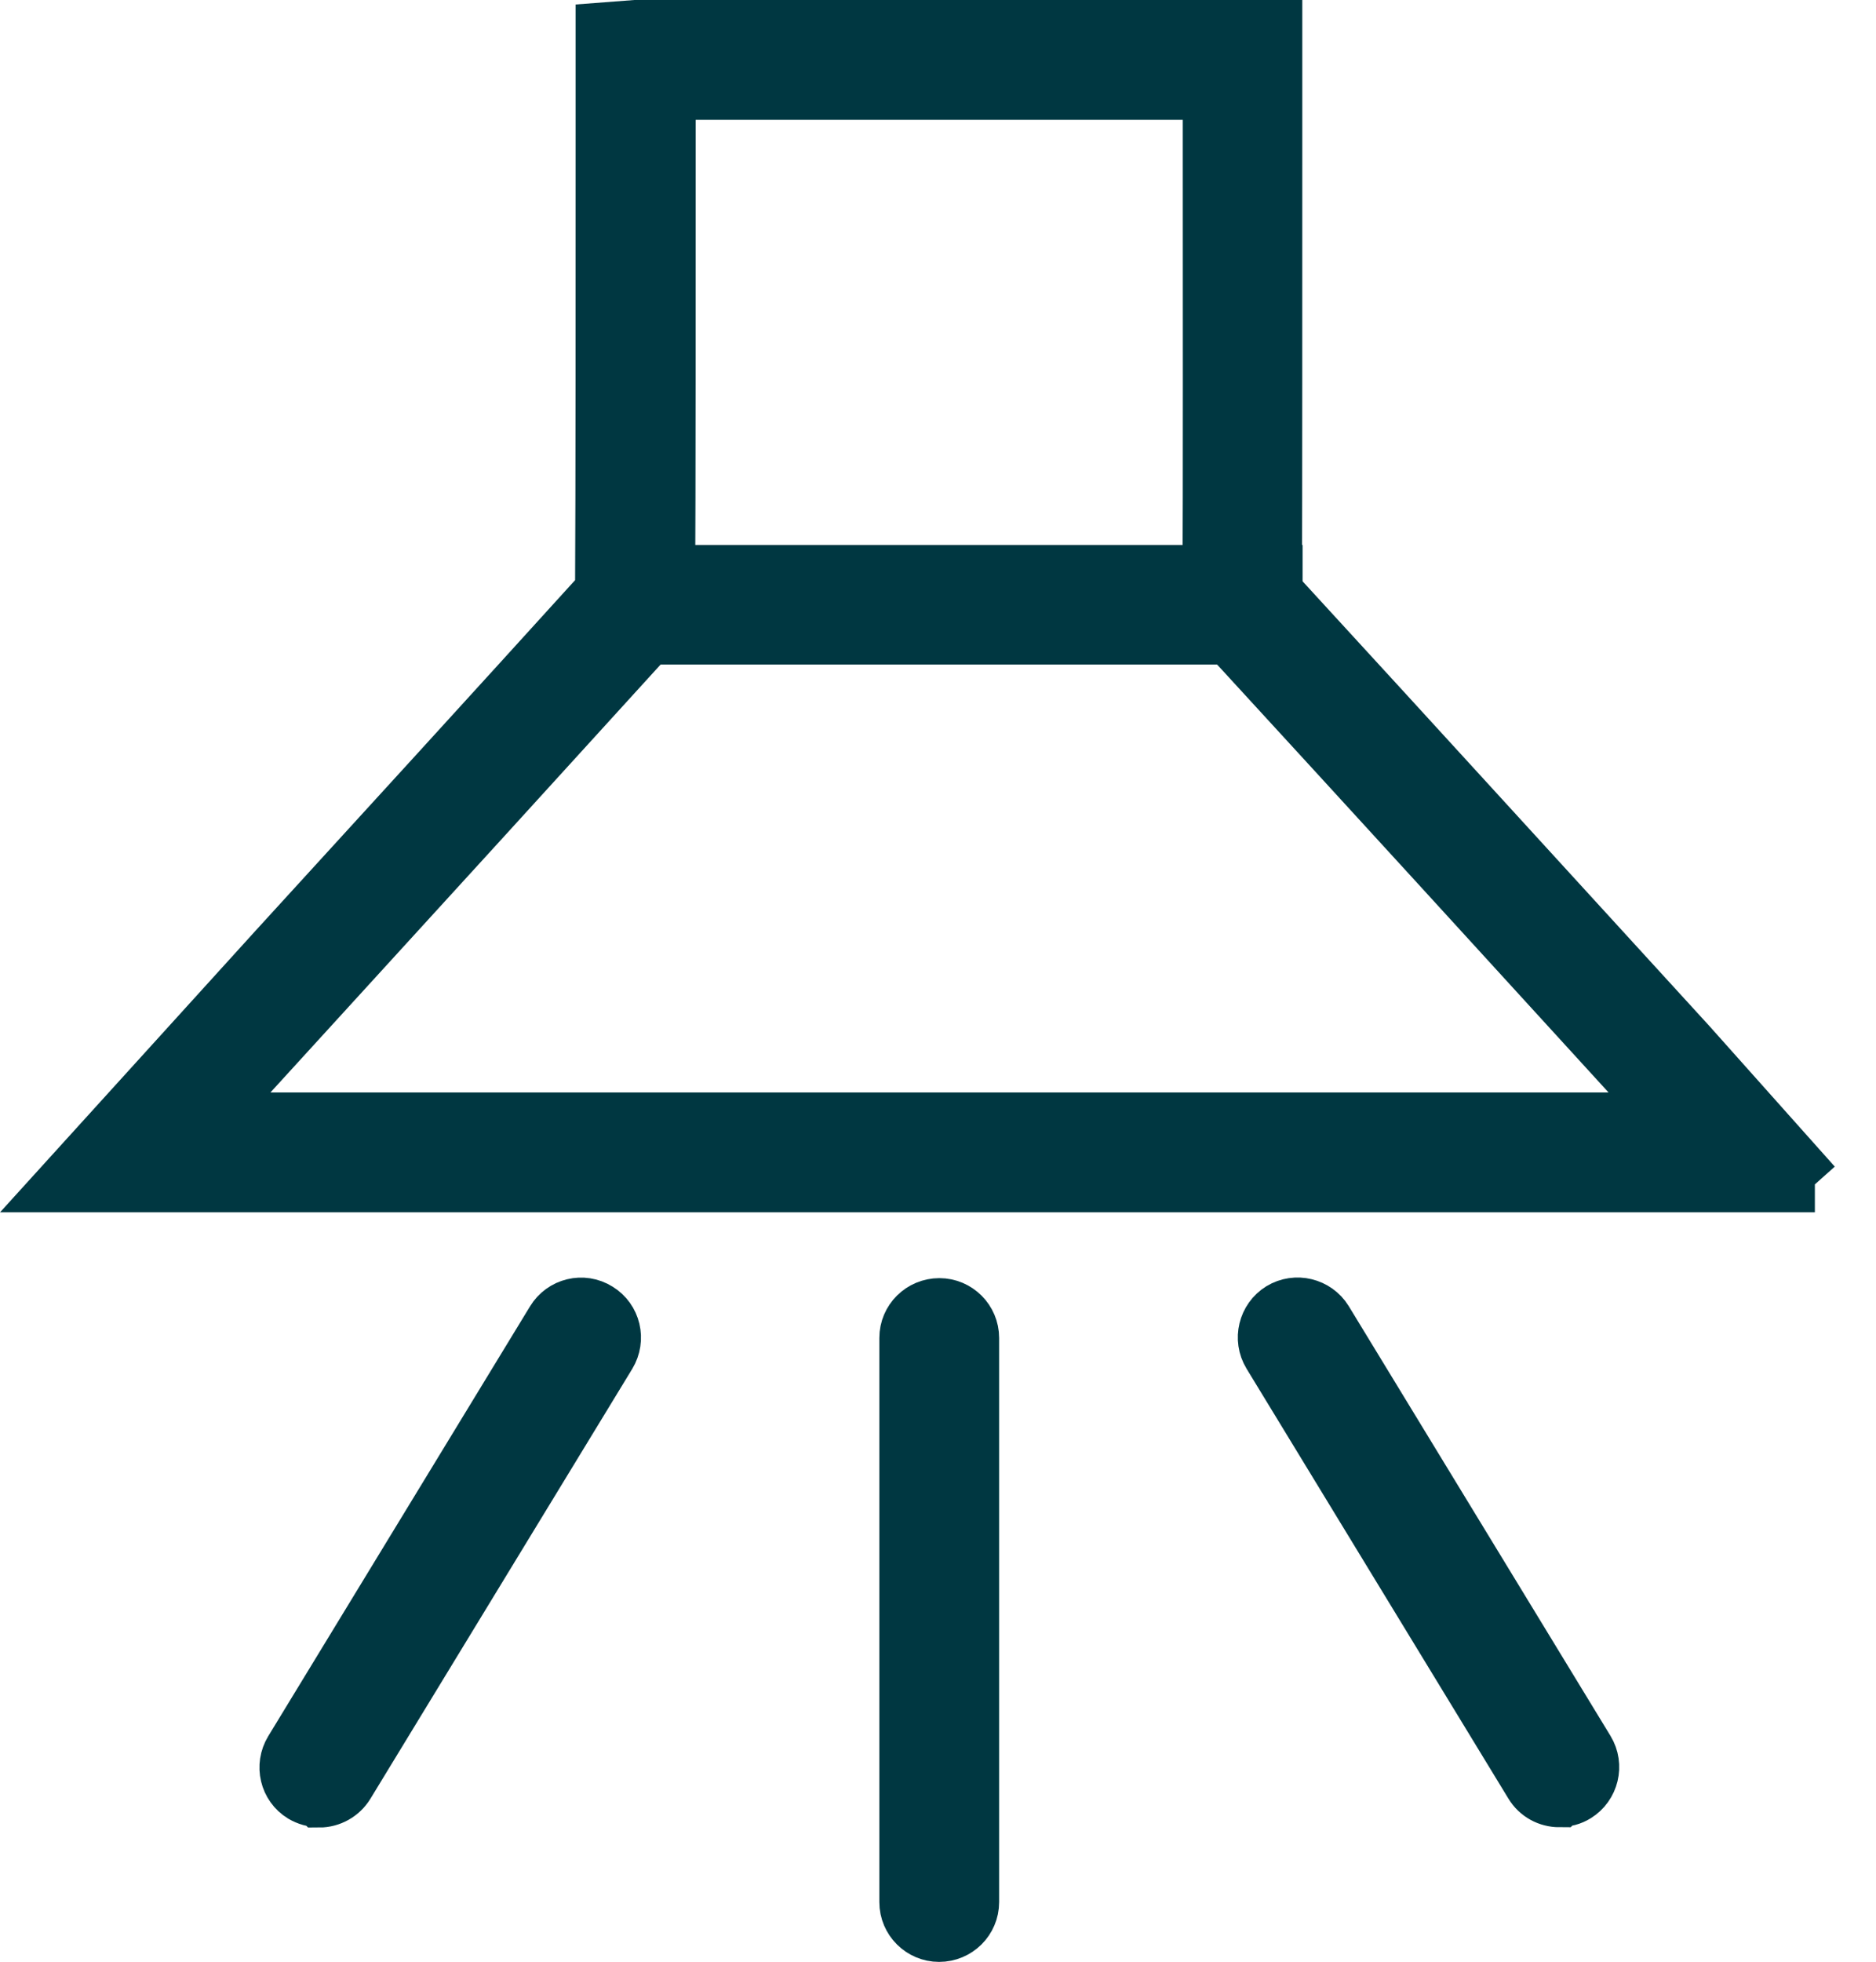 <?xml version="1.0" encoding="UTF-8"?><svg id="Layer_2" xmlns="http://www.w3.org/2000/svg" viewBox="0 0 68.44 71.53"><defs><style>.cls-1{fill:#003741;stroke:#003741;stroke-miterlimit:10;stroke-width:2px;}</style></defs><g id="Layer_1-2"><g><g id="aw9cRF"><path class="cls-1" d="M66.21,43.2H2.26l7.79-8.58c3.95-4.32,7.89-8.63,11.82-12.96,.05-.06,.11-.22,.11-.3,.02-3.16,.02-11.42,.02-16.42V1.09l1.18-.09h23.33V5.29c0,5,0,12.89-.01,15.94,0,.26,.04,.37,.22,.57,4.98,5.42,9.94,10.86,14.91,16.29l4.56,5.11Zm-58.62-2.37H60.95l-1.05-1.15c-4.96-5.43-9.93-10.87-14.91-16.29-.58-.64-.85-1.33-.85-2.18,.02-3.04,.01-10.93,.01-15.92v-1.92H24.38v1.57c0,5.01,0,13.28-.02,16.45,0,.65-.29,1.39-.73,1.87-3.94,4.33-7.88,8.65-11.83,12.97l-4.21,4.61ZM44.16,2.28h0Z"/></g><path class="cls-1" d="M56.89,65.62c-.4,0-.79-.2-1.01-.57l-9.55-15.67c-.34-.56-.16-1.29,.39-1.63,.56-.34,1.29-.16,1.63,.39l9.55,15.67c.34,.56,.16,1.29-.39,1.63-.19,.12-.4,.17-.61,.17Z"/><path class="cls-1" d="M11.64,65.62c-.21,0-.42-.06-.61-.17-.56-.34-.73-1.07-.39-1.63l9.55-15.67c.34-.56,1.07-.74,1.63-.39,.56,.34,.73,1.07,.39,1.63l-9.55,15.67c-.22,.36-.61,.57-1.01,.57Z"/><path class="cls-1" d="M34.26,70.53h0c-.65,0-1.18-.53-1.18-1.18v-20.57c0-.65,.53-1.18,1.19-1.18h0c.65,0,1.18,.53,1.18,1.18v20.57c0,.65-.53,1.18-1.19,1.18Z"/><path class="cls-1" d="M45.34,23.24c-.06,0-.12,0-.17-.01H23.33c-.67,.1-1.32-.39-1.32-1.09v-1.18l.67-.05c.28-.14,.64-.16,.93-.04h21.44c.19-.05,.41-.05,.6,0h.87v1.18c-.04,.62-.55,1.19-1.18,1.19Z"/></g></g></svg>